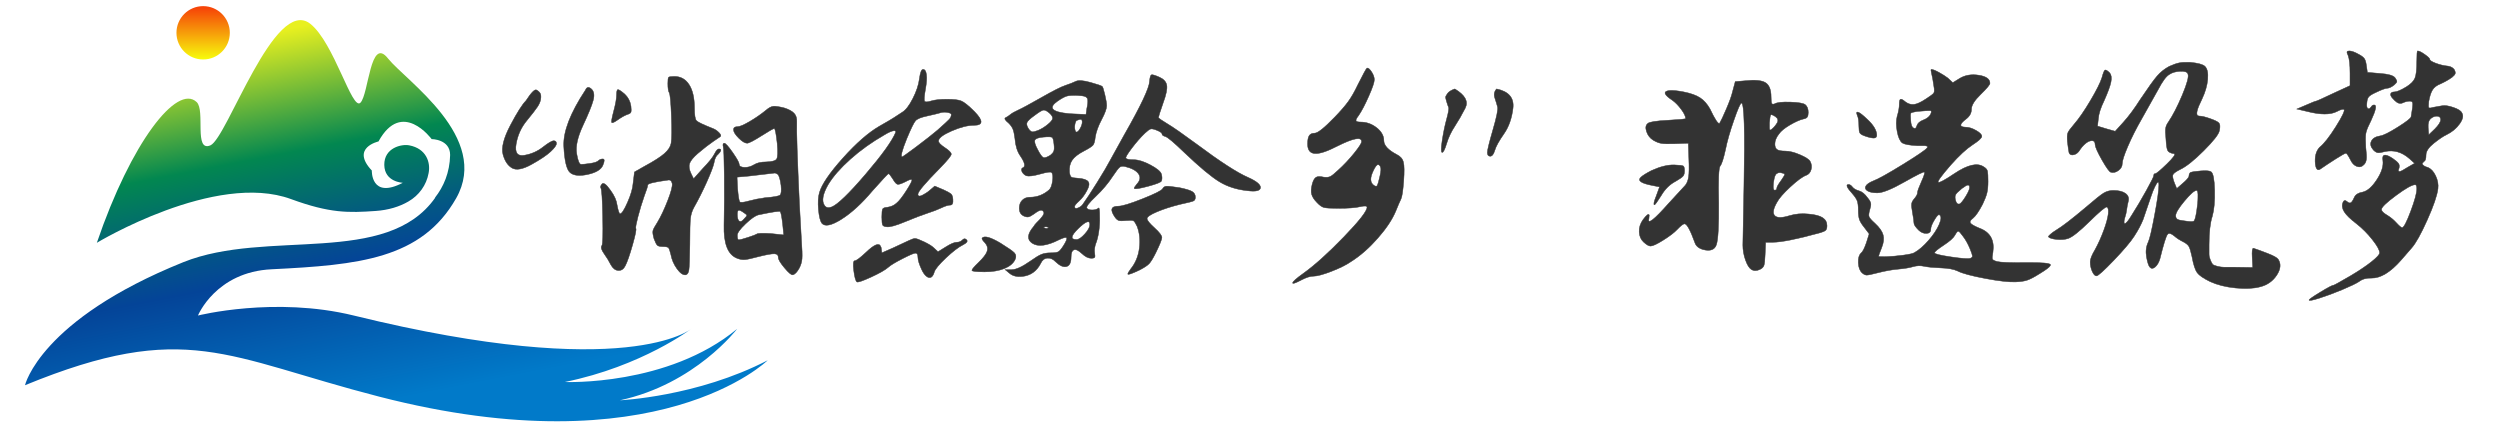 <?xml version="1.0" encoding="UTF-8"?><svg class="svg-canvas" viewBox="0 0 1029 174" width="1029" height="174" preserveAspectRatio="none" version="1.1" xmlns="http://www.w3.org/2000/svg" xmlns:xlink="http://www.w3.org/1999/xlink">
        <!--滤镜-->
        <defs></defs>

        <!-- 背景 -->
        <g id="background">
            
            
          </g>

        <!--元素-->
        
                <g id="shape_NciKXVf9ff" ref="shape_NciKXVf9ff" key="shape_NciKXVf9ff" mask="">
                  <g transform="translate(10.285,2.523) rotate(0,152.85,85.458) scale(1,1)" style="opacity: 1;mix-blend-mode: undefined;" filter="">
                    <!--普通元素-->
                    <rect fill="rgba(0,0,0,0)" width="325.701" height="190.916" x="-10" y="-10"></rect><svg version="1.1" id="QxlASasIll" xmlns="http://www.w3.org/2000/svg" xmlns:xlink="http://www.w3.org/1999/xlink" x="0px" y="0px" width="305.701" height="170.916" viewBox="0 0 345.2 193" enable-background="new 0 0 345.2 193" xml:space="preserve" class="style-removed" preserveAspectRatio="none" data-parent="shape_NciKXVf9ff">
<g>
	<linearGradient id="SVGID_1__zyLyYFGnAHwL" gradientUnits="userSpaceOnUse" x1="174.878" y1="182.183" x2="140.551" y2="5.87">
		<stop offset="0" stop-color="#017AC9"></stop>
		<stop offset="0.371" stop-color="#044498"></stop>
		<stop offset="0.474" stop-color="#035784"></stop>
		<stop offset="0.679" stop-color="#028750"></stop>
		<stop offset="0.994" stop-color="#E8F01F"></stop>
	</linearGradient>
	<path fill="url(#SVGID_1__zyLyYFGnAHwL)" d="M276.5,183.2c35-7.5,54.5-33.2,54.5-33.2c-32.2,26.7-80.1,24.7-80.1,24.7
		c35.9-7.3,58.9-24.8,58.9-24.8s-29.5,25.2-157-6.1c-36.7-9-72.4,0-72.4,0s8.3-20.3,34.3-21.5c40.3-2,69.6-4.7,85.7-33
		s-23.3-54.5-31.7-65c-8.3-10.6-8.9,16.7-12.8,20.6c-3.9,3.9-12.2-27.9-23.3-36.7c-16.6-13-38.6,53.1-46.4,56.5
		c-7.8,3.3-2.3-16.2-6.4-20.1c-9.1-8.7-30.5,18.7-46.4,65.4c0,0,55.1-33.3,90.3-20.3c18,6.6,26.7,6.4,39.3,5.5
		c5.9-0.4,11.1-2,15.2-4.4c4.9-2.8,8.4-7.6,9.4-13.2c1-5-1.1-11.4-9-12.9c-3.5-0.7-11.7,1.1-11.6,9.1c0.1,8,8.6,8.3,8.6,8.3
		c-14.9,7.8-14.4-5.7-14.4-5.7c-10-10.6,3.1-13.5,3.1-13.5C175.2,43,189,61.8,189,61.8s8.6,0,8.6,7.4c-0.2,8.2-3,14.7-7.1,19.9
		c0.1,0,0.2-0.1,0.2-0.1c-22.6,32.2-78.2,14.4-117.1,30C7,145.8,0,176.2,0,176.2c74.8-30.7,93.5-13,164.6,5.3
		c129.5,33.4,180.6-16.9,180.6-16.9C312.4,181.6,276.5,183.2,276.5,183.2z" stroke-width="0"></path>
	<linearGradient id="SVGID_2__JHmbtCj5vHaP" gradientUnits="userSpaceOnUse" x1="82.759" y1="24.795" x2="82.759" y2="0.69">
		<stop offset="0" stop-color="#F7FC0C"></stop>
		<stop offset="0.956" stop-color="#F64B08"></stop>
		<stop offset="0.994" stop-color="#F64408"></stop>
	</linearGradient>
	<circle fill="url(#SVGID_2__JHmbtCj5vHaP)" cx="82.8" cy="12.4" r="12.4" stroke-width="0"></circle>
</g>
</svg>
                  </g>
                </g>
                <g id="shape_AxbRygLsI6" ref="shape_AxbRygLsI6" key="shape_AxbRygLsI6" mask="">
                  <g transform="translate(-171.957,-332.569) rotate(0,772.592,402.092) scale(1,1)" style="opacity: 1;mix-blend-mode: undefined;" filter="">
                    <!--普通元素-->
                    <svg xmlns="http://www.w3.org/2000/svg" version="1.1" xmlns:xlink="http://www.w3.org/1999/xlink" width="1545.184" height="804.184" viewBox="0 0 1545.184 804.184" data-ligature="true" data-parent="shape_AxbRygLsI6"><g data-role="text" data-width="872.2758376144782" data-height="134" transform="translate(335.092, 335.092)"><path d="M53.39-64.12L53.39-64.12Q56.63-69.14 57.75-68.47Q58.87-67.80 59.26-67.02Q59.65-66.24 59.42-64.73Q59.20-63.22 58.08-61.55Q56.97-59.87 53.62-55.79Q50.27-51.72 49.32-46.30Q48.37-40.88 52.67-41.61Q56.97-42.33 60.32-44.96Q63.67-47.58 64.79-47.58Q65.90-47.58 65.90-46.47Q65.90-45.35 63.50-43.12Q61.10-40.88 55.68-37.87Q50.27-34.85 47.64-36.36Q45.02-37.87 43.90-41.94Q42.78-46.02 46.91-53.90Q51.05-61.77 53.39-64.12ZM77.85-68.47L77.85-68.47Q78.64-70.37 80.26-68.92Q81.88-67.47 81.04-64.28Q80.20-61.10 76.85-53.95Q73.50-46.80 74.22-42.33Q74.95-37.87 76.07-37.87Q77.18-37.87 79.81-38.26Q82.43-38.65 83.16-39.37Q83.89-40.10 85.00-40.10Q86.12-40.10 85.00-37.48Q83.89-34.85 78.80-33.73Q73.72-32.62 71.54-34.46Q69.37-36.30 68.92-45.29Q68.47-54.29 77.85-68.47Z" transform="translate(0 103) " fill="rgb(51, 51, 51)" stroke="rgb(51, 51, 51)" stroke-width="0.186" data-glyph-w="69.75167682539484" data-glyph-h="122.42320000000001" data-glyph-ascender="97.4024" data-glyph-descender="-25.0208" data-kerning="0"></path><path d="M82.32-60.09L82.32-60.09Q84.11-61.66 85.45-61.77Q86.79-61.88 89.92-61.10L89.92-61.10Q92.71-60.21 93.94-58.92Q95.17-57.64 95.06-55.40L95.06-55.40Q94.83-50.27 96.17-21.33L96.17-21.33Q96.40-16.42 96.96-7.15L96.96-7.15Q97.40-1.01 97.23 0.95Q97.07 2.90 96.17 4.69L96.17 4.69Q94.72 7.37 93.38 7.60L93.38 7.60Q92.49 7.71 89.97 4.69Q87.46 1.68 87.46 0.45L87.46 0.45Q87.46-1.01 85.84-1.06Q84.22-1.12 79.31 0.11L79.31 0.11Q75.17 1.23 73.67 1.34Q72.16 1.45 70.48 0.78L70.48 0.78Q64.79-1.45 65.12-12.96L65.12-12.96Q65.34-22.79 65.23-33.45Q65.12-44.12 64.79-45.13L64.79-45.13Q64.45-46.58 65.23-46.58Q66.01-46.58 68.70-42.73Q71.38-38.87 71.38-37.87L71.38-37.87Q71.38-36.75 73.44-36.64Q75.51-36.53 77.52-37.75L77.52-37.75Q79.31-38.87 82.43-38.87L82.43-38.87Q86.12-38.98 86.79-40.10Q87.46-41.22 87.01-46.47L87.01-46.47Q86.34-52.61 85.79-52.61Q85.23-52.61 80.48-49.59Q75.73-46.58 74.62-46.58L74.62-46.58Q73.28-46.58 71.15-48.70Q69.03-50.82 69.03-52.16L69.03-52.16Q69.03-53.39 70.71-53.39L70.71-53.39Q72.05-53.39 75.68-55.51Q79.31-57.64 82.32-60.09ZM85.90-34.29L85.90-34.29Q85.34-34.18 75.40-33.06L75.40-33.06L70.48-32.62L70.71-27.81Q71.15-23.01 71.60-22.45Q72.05-21.89 75.29-22.79Q78.53-23.68 81.99-24.13L81.99-24.13Q87.46-24.57 88.19-25.24Q88.91-25.91 88.58-29.27L88.58-29.27Q88.02-33.29 87.13-33.85Q86.23-34.40 85.90-34.29ZM73.28-17.98L73.28-17.98Q71.71-19.10 71.15-18.99Q70.59-18.88 70.59-17.31L70.59-17.31Q70.59-15.08 71.38-14.52Q72.16-13.96 73.28-15.30L73.28-15.30Q74.50-16.53 74.50-16.87Q74.50-17.20 73.28-17.98ZM89.70-8.82L89.25-13.29Q88.69-17.98 88.24-18.43Q87.80-18.88 79.31-17.09L79.31-17.09Q77.41-16.64 74.00-13.40Q70.59-10.16 70.59-8.71L70.59-8.71Q70.59-6.81 71.15-6.81L71.15-6.81Q71.93-6.81 75.01-7.82Q78.08-8.82 78.53-9.16L78.53-9.16Q79.20-9.72 84.45-9.38L84.45-9.38L89.70-8.82ZM20.89-66.46L20.89-66.46Q20.89-68.58 21.45-68.64Q22.00-68.70 24.24-66.80L24.24-66.80Q26.36-64.79 26.81-61.88L26.81-61.88Q27.03-59.98 26.81-59.37Q26.58-58.75 25.36-58.42L25.36-58.42Q23.57-57.75 21.45-56.24Q19.32-54.73 18.93-55.07Q18.54-55.40 19.72-59.82Q20.89-64.23 20.89-66.46ZM42.00-71.15L42.00-71.15Q42.00-73.28 42.28-73.67Q42.56-74.06 44.68-74.06L44.68-74.06Q48.59-74.06 50.77-70.65Q52.95-67.24 52.95-61.10L52.95-61.10Q52.95-56.74 53.78-55.85Q54.62-54.96 60.32-52.72L60.32-52.72Q61.88-52.16 63.05-50.94Q64.23-49.71 63.56-49.26L63.56-49.26Q63.22-49.04 60.60-47.25Q57.97-45.46 54.29-42.33L54.29-42.33Q51.49-39.88 50.94-38.20Q50.38-36.53 51.61-33.96L51.61-33.96L52.61-31.95L56.30-36.08Q60.09-39.99 61.16-42.11Q62.22-44.23 63.00-44.23L63.00-44.23Q64.34-44.23 63.45-42.89L63.45-42.89Q63.11-42.45 62.66-42.00L62.66-42.00Q61.44-41.11 60.99-38.42L60.99-38.42Q60.54-36.30 58.03-30.66Q55.51-25.02 52.72-20.11L52.72-20.11Q51.61-18.10 51.33-15.69Q51.05-13.29 51.05-4.80L51.05-4.80Q50.94 3.91 50.66 5.64Q50.38 7.37 49.37 7.60L49.37 7.60Q47.70 7.82 45.74 5.08Q43.79 2.35 43.23-0.78L43.23-0.78Q42.67-3.13 42.22-3.57Q41.78-4.02 39.99-4.02L39.99-4.02Q38.20-4.02 37.64-4.58Q37.08-5.14 36.30-7.26L36.30-7.26Q35.63-9.61 35.86-10.56Q36.08-11.51 37.75-14.07L37.75-14.07Q39.88-17.65 41.94-22.95Q44.01-28.26 43.79-29.94L43.79-29.94Q43.45-31.72 42.00-31.39L42.00-31.39Q33.73-30.27 33.73-29.38L33.73-29.38Q33.73-28.60 32.28-24.80L32.28-24.80Q30.83-20.66 29.71-16.36Q28.60-12.06 28.82-11.51L28.82-11.51Q29.27-11.06 27.48-4.75Q25.69 1.56 24.46 3.91L24.46 3.91Q23.46 5.92 21.61 5.81Q19.77 5.70 18.54 3.46L18.54 3.46Q17.43 1.23 15.75-1.12Q14.07-3.46 14.86-4.47L14.86-4.47Q15.41-5.36 15.19-16.36Q14.97-27.37 14.41-28.15L14.41-28.15Q14.07-28.71 14.74-29.60L14.74-29.60Q15.64-31.16 18.43-27.14L18.43-27.14Q20.78-23.90 21.11-21.11L21.11-21.11Q21.78-17.54 22.34-17.54L22.34-17.54Q23.35-17.54 25.41-22.23Q27.48-26.92 27.70-30.16L27.70-30.16L28.26-34.74L32.39-37.08Q38.20-40.21 40.60-42.33Q43.00-44.46 43.34-46.58L43.34-46.58Q43.79-49.37 43.45-57.92Q43.12-66.46 42.56-67.36L42.56-67.36Q42.00-68.25 42.00-71.15Z" transform="translate(69.752 103) " fill="rgb(51, 51, 51)" stroke="rgb(51, 51, 51)" stroke-width="0.186" data-glyph-w="88.74067682539483" data-glyph-h="122.42320000000001" data-glyph-ascender="97.4024" data-glyph-descender="-25.0208" data-kerning="0"></path><path d="M45.91-3.46L52.39-6.48Q54.29-7.37 54.96-7.37L54.96-7.37Q55.85-7.37 58.75-5.98Q61.66-4.58 62.78-3.46L62.78-3.46L64.45-1.90L67.69-3.91Q70.71-5.81 72.16-5.81Q73.61-5.81 74.50-6.76Q75.40-7.71 76.24-6.81Q77.07-5.92 74.84-4.80L74.84-4.80Q71.93-3.35 67.69 0.67Q63.45 4.69 62.94 6.42Q62.44 8.15 61.60 8.60Q60.76 9.05 59.70 8.21Q58.64 7.37 57.75 5.47L57.75 5.47Q56.19 2.12 56.19 0.39Q56.19-1.34 55.18-1.34L55.18-1.34Q54.29-1.34 49.82 0.95Q45.35 3.24 44.01 4.47L44.01 4.47Q42.11 6.14 36.86 8.55Q31.61 10.95 31.05 10.50L31.05 10.50Q30.27 9.83 29.77 5.81Q29.27 1.79 30.21 1.79Q31.16 1.79 34.85-1.68L34.85-1.68Q39.99-6.59 40.88-4.02L40.88-4.02Q41.11-3.69 41.11-3.24L41.11-3.24L41.33-1.45L45.91-3.46ZM82.66-7.60L82.66-7.60Q84.11-9.05 90.14-5.47L90.14-5.47Q94.83-2.57 95.89-1.45Q96.96-0.34 96.17 1.34L96.17 1.34Q95.06 3.69 91.71 5.03Q88.35 6.37 83.66 6.37L83.66 6.37Q78.41 6.37 78.41 5.75Q78.41 5.14 81.09 2.57L81.09 2.57Q84.11-0.34 84.67-2.12Q85.23-3.91 83.89-5.47L83.89-5.47Q82.21-7.15 82.66-7.60ZM58.31-76.96L58.31-76.96Q59.42-76.96 59.70-74.78Q59.98-72.61 59.31-68.92L59.31-68.92Q58.53-64.56 58.92-63.89Q59.31-63.22 61.77-64.00L61.77-64.00Q64.00-64.67 68.14-64.67Q72.27-64.67 73.95-64.00L73.95-64.00Q75.73-63.33 79.42-59.65L79.42-59.65Q85.00-53.95 79.31-53.95L79.31-53.95Q75.40-53.95 70.04-51.61Q64.67-49.26 64.67-47.47L64.67-47.47Q64.67-46.47 67.30-44.74Q69.92-43.00 69.92-42.06Q69.92-41.11 65.23-36.30L65.23-36.30Q56.19-27.14 56.19-25.58L56.19-25.58Q56.19-23.90 59.31-25.91L59.31-25.91Q60.09-26.36 60.88-27.03L60.88-27.03L63.11-28.93L66.80-27.37Q69.03-26.36 69.76-25.75Q70.48-25.13 70.59-23.57L70.59-23.57Q70.82-21.11 69.53-21.11Q68.25-21.11 65.90-19.99Q63.56-18.88 60.09-17.76Q56.63-16.64 50.88-14.24Q45.13-11.84 43.23-12.18L43.23-12.18Q42.00-12.29 41.66-12.90Q41.33-13.52 41.33-16.20L41.33-16.20Q41.33-18.88 41.66-19.49Q42.00-20.11 43.67-20.22L43.67-20.22Q45.91-20.55 47.36-21.89L47.36-21.89Q48.92-23.12 51.49-27.14Q54.06-31.16 53.67-31.56Q53.28-31.95 51.05-30.72L51.05-30.72Q48.59-29.49 47.81-29.66Q47.03-29.82 45.80-31.95L45.80-31.95Q44.46-34.07 44.07-34.01Q43.67-33.96 37.42-26.92L37.42-26.92Q30.94-19.21 24.74-15.30Q18.54-11.39 16.64-13.63L16.64-13.63Q15.64-14.97 15.25-19.27Q14.86-23.57 15.64-26.25L15.64-26.25Q17.09-31.28 25.30-40.44Q33.51-49.59 40.21-53.50L40.21-53.50Q45.13-56.30 46.30-57.08Q47.47-57.86 49.71-59.31L49.71-59.31Q51.83-60.54 54.06-64.90Q56.30-69.25 56.80-73.11Q57.30-76.96 58.31-76.96ZM69.92-58.42L69.92-58.42Q69.92-58.98 68.25-59.26Q66.57-59.54 65.01-58.98L65.01-58.98Q64.34-58.75 59.87-57.75L59.87-57.75Q56.19-56.97 55.18-55.79Q54.17-54.62 51.61-48.48L51.61-48.48Q48.59-40.99 49.71-40.99L49.71-40.99Q50.04-40.99 55.63-45.18Q61.21-49.37 64.23-51.94L64.23-51.94Q68.25-55.51 69.09-56.41Q69.92-57.30 69.92-58.42ZM47.03-51.05L47.03-51.05Q47.25-51.72 46.36-51.72L46.36-51.72Q45.02-51.61 42.45-50.04L42.45-50.04Q34.63-45.57 28.43-40.04Q22.23-34.52 19.21-29.49L19.21-29.49Q15.97-23.79 17.65-21.11L17.65-21.11Q18.54-19.55 20.66-20.33L20.66-20.33Q24.35-21.78 34.63-33.79Q44.90-45.80 47.03-51.05Z" transform="translate(158.492 103) " fill="rgb(51, 51, 51)" stroke="rgb(51, 51, 51)" stroke-width="0.186" data-glyph-w="88.74067682539483" data-glyph-h="122.42320000000001" data-glyph-ascender="97.4024" data-glyph-descender="-25.0208" data-kerning="0"></path><path d="M68.14-27.81L68.14-27.81Q68.70-28.82 69.76-28.87Q70.82-28.93 75.17-28.26L75.17-28.26Q78.97-27.48 80.31-26.70Q81.65-25.91 81.65-24.35L81.65-24.35Q81.65-23.23 80.93-22.84Q80.20-22.45 75.51-21.45L75.51-21.45Q70.04-20.11 65.90-18.37Q61.77-16.64 61.77-15.53L61.77-15.53Q61.77-14.52 64.84-11.73Q67.91-8.94 67.86-7.71Q67.80-6.48 65.34-1.45L65.34-1.45Q63.67 1.90 62.61 3.02Q61.55 4.13 58.75 5.58L58.75 5.58Q53.84 7.93 53.84 7.26L53.84 7.26Q53.84 6.81 55.07 5.14L55.07 5.14Q57.97 1.56 58.59-3.41Q59.20-8.38 57.64-12.40L57.64-12.40Q56.74-14.30 56.19-14.63Q55.63-14.97 53.17-14.74L53.17-14.74Q51.05-14.52 50.21-14.74Q49.37-14.97 48.59-16.08L48.59-16.08Q45.35-20.66 49.93-20.66L49.93-20.66Q52.28-20.66 59.87-23.68Q67.47-26.70 68.14-27.81ZM62.78-72.05L62.78-72.05Q63.00-74.50 63.56-74.73Q64.12-74.95 66.80-73.78Q69.48-72.61 69.87-70.43Q70.26-68.25 68.36-63.11L68.36-63.11Q66.46-57.64 66.46-57.19Q66.46-56.74 70.04-54.62Q73.61-52.50 82.10-46.24L82.10-46.24Q96.62-35.41 103.32-32.50L103.32-32.50Q108.57-30.16 108.46-28.26L108.46-28.26Q108.24-26.36 103.10-27.03L103.10-27.03Q96.51-27.70 91.54-30.72Q86.57-33.73 77.07-42.78L77.07-42.78Q70.71-48.92 69.31-49.32Q67.91-49.71 67.91-50.38Q67.91-51.05 65.68-51.94L65.68-51.94Q64.00-52.61 63.28-52.44Q62.55-52.28 60.88-50.71L60.88-50.71Q58.20-48.14 55.46-44.51Q52.72-40.88 53.06-40.44L53.06-40.44Q53.39-39.77 56.30-39.77L56.30-39.77Q59.09-39.77 63.11-37.64Q67.13-35.52 67.69-33.85L67.69-33.85Q68.14-32.06 67.69-31.05L67.69-31.05Q67.47-30.27 62.27-28.87Q57.08-27.48 56.52-27.93L56.52-27.93Q56.30-28.26 57.53-29.71L57.53-29.71Q59.65-31.95 58.25-33.96Q56.86-35.97 52.72-36.97L52.72-36.97Q51.27-37.31 50.49-36.69Q49.71-36.08 47.70-33.06L47.70-33.06Q44.79-28.60 40.66-24.69Q36.53-20.78 36.97-19.88L36.97-19.88Q37.42-19.10 39.15-19.10Q40.88-19.10 41.78-19.88L41.78-19.88Q42.11-20.33 42.22-18.10L42.22-18.10Q42.56-11.17 40.99-6.14L40.99-6.14Q40.88-5.81 40.77-5.58L40.77-5.58Q39.88-3.24 40.21-1.23L40.21-1.23Q40.44 0 40.21 0.39Q39.99 0.78 38.76 0.78L38.76 0.78Q36.97 0.78 34.91-1.17Q32.84-3.13 31.67-2.68Q30.49-2.23 30.49 0.34L30.49 0.34Q30.49 3.69 28.60 4.19Q26.70 4.69 24.13 2.23L24.13 2.23Q22.56 0.56 20.72 0.73Q18.88 0.89 17.98 2.90L17.98 2.90Q15.53 7.71 10.39 8.27L10.39 8.27Q7.15 8.60 5.25 7.04L5.25 7.04L3.35 5.47L6.03 5.47Q8.71 5.47 13.63 2.01L13.63 2.01Q16.76-0.22 18.32-0.84Q19.88-1.45 22.00-1.45L22.00-1.45Q24.46-1.45 25.24-1.90Q26.03-2.35 27.25-4.24L27.25-4.24Q29.04-7.04 28.65-7.60Q28.26-8.15 25.47-6.81L25.47-6.81Q17.98-3.02 14.41-5.47L14.41-5.47Q11.17-7.71 15.08-12.29L15.08-12.29Q15.53-13.07 16.20-13.74L16.20-13.74Q19.66-17.09 19.27-18.10Q18.88-19.10 17.98-18.99Q17.09-18.88 15.19-17.43L15.19-17.43Q13.74-16.42 12.96-16.25Q12.18-16.08 10.95-16.64L10.95-16.64Q9.16-17.54 9.16-19.77L9.16-19.77Q9.16-21.89 10.39-23.12Q11.62-24.35 13.63-24.35L13.63-24.35Q17.98-24.35 21.45-27.37L21.45-27.37Q22.45-28.26 22.84-31.00Q23.23-33.73 22.45-34.52L22.45-34.52Q22.00-35.07 17.82-33.90Q13.63-32.73 12.06-33.17L12.06-33.17Q11.28-33.51 10.72-34.18Q10.16-34.85 10.11-35.52Q10.05-36.19 10.50-36.41L10.50-36.41Q12.51-37.08 9.61-41.33L9.61-41.33Q7.71-44.01 7.37-48.48L7.37-48.48Q7.04-51.16 6.53-52.39Q6.03-53.62 4.80-54.84L4.80-54.84Q2.57-56.63 3.52-57.08Q4.47-57.53 5.47-58.36Q6.48-59.20 8.71-60.21Q10.95-61.21 18.21-65.34Q25.47-69.48 28.15-70.37Q30.83-71.26 32.45-72.05Q34.07-72.83 38.48-71.60Q42.89-70.37 43.34-69.92L43.34-69.92Q43.67-69.59 44.40-66.52Q45.13-63.45 45.13-61.99L45.13-61.99Q45.13-60.21 43.06-56.30Q40.99-52.39 40.44-49.04L40.44-49.04Q40.21-46.58 39.49-45.74Q38.76-44.90 35.74-43.34L35.74-43.34Q32.28-41.55 30.94-39.60Q29.60-37.64 29.82-34.63L29.82-34.63Q30.05-33.06 30.55-32.67Q31.05-32.28 33.29-32.17L33.29-32.17Q36.64-31.95 37.53-30.77Q38.42-29.60 36.97-27.03L36.97-27.03Q35.63-24.46 33.79-22.79Q31.95-21.11 31.95-20.55L31.95-20.55Q31.95-19.21 33.73-20.11L33.73-20.11Q34.85-20.66 35.41-21.56L35.41-21.56Q37.42-24.35 41.22-30.44Q45.02-36.53 46.58-39.54L46.58-39.54L52.39-50.04Q62.66-68.03 62.78-72.05ZM37.31-64.67L37.31-64.67Q37.08-65.46 36.25-65.79Q35.41-66.13 33.17-66.24L33.17-66.24Q30.05-66.35 28.71-65.96Q27.37-65.57 24.91-63.89L24.91-63.89Q18.99-59.76 29.60-58.75L29.60-58.75Q30.49-58.75 31.50-58.64L31.50-58.64L36.64-58.42L36.97-60.88Q37.53-63.33 37.31-64.67ZM21.45-59.09L21.45-59.09Q19.99-60.32 19.10-60.21Q18.21-60.09 15.41-57.97L15.41-57.97Q12.73-56.07 12.34-55.07Q11.95-54.06 13.07-52.39L13.07-52.39Q13.85-51.38 14.47-51.27Q15.08-51.16 16.87-51.83L16.87-51.83Q18.99-52.72 20.94-54.34Q22.90-55.96 22.90-56.86L22.90-56.86Q22.90-57.86 21.45-59.09ZM35.07-55.29L35.07-55.29Q35.07-56.19 34.63-56.35Q34.18-56.52 32.84-55.96L32.84-55.96Q32.39-55.74 32.11-54.57Q31.83-53.39 32.06-52.28Q32.28-51.16 32.73-51.16L32.73-51.16Q33.40-51.16 34.24-52.67Q35.07-54.17 35.07-55.29ZM23.46-46.02L23.46-46.02Q23.23-48.59 22.68-48.98Q22.12-49.37 19.04-49.09Q15.97-48.81 15.58-47.81Q15.19-46.80 16.76-43.90L16.76-43.90Q18.21-41.11 19.04-40.71Q19.88-40.32 22.00-41.66L22.00-41.66Q23.01-42.45 23.35-43.28Q23.68-44.12 23.46-46.02ZM38.20-13.07L38.20-13.07Q38.20-16.08 33.40-11.39L33.40-11.39Q28.82-6.93 32.73-6.93L32.73-6.93Q34.07-6.93 36.13-9.22Q38.20-11.51 38.20-13.07ZM21.11-11.73L21.11-11.73Q21.33-11.95 20.78-12.06L20.78-12.06Q20.55-12.18 19.99-12.18L19.99-12.18Q18.65-12.06 19.60-11.67Q20.55-11.28 21.11-11.73Z" transform="translate(247.233 103) " fill="rgb(51, 51, 51)" stroke="rgb(51, 51, 51)" stroke-width="0.186" data-glyph-w="88.74067682539483" data-glyph-h="122.42320000000001" data-glyph-ascender="97.4024" data-glyph-descender="-25.0208" data-kerning="0"></path><path d="M59.76-70.59L59.76-70.59Q63.11-77.30 63.56-77.52L63.56-77.52Q64.34-77.63 65.46-75.90Q66.57-74.17 66.57-72.72L66.57-72.72Q66.57-71.15 64.28-65.96Q61.99-60.76 60.09-57.97L60.09-57.97Q58.87-56.41 59.03-55.85Q59.20-55.29 60.88-55.29L60.88-55.29Q64.56-55.29 67.52-52.95Q70.48-50.60 70.48-47.70L70.48-47.70Q70.48-44.68 75.84-41.89L75.84-41.89Q78.08-40.77 78.53-38.76L78.53-38.76Q79.08-36.86 78.64-30.89Q78.19-24.91 77.52-23.57L77.52-23.57Q76.74-22.00 75.40-18.65L75.40-18.65Q73.28-13.52 68.03-7.54Q62.78-1.56 57.19 2.01L57.19 2.01Q54.17 4.13 48.98 6.14Q43.79 8.15 41.55 8.15L41.55 8.15Q39.54 8.15 36.53 9.72L36.53 9.72Q32.95 11.62 32.95 10.95L32.95 10.95Q32.95 10.16 37.31 7.04L37.31 7.04Q44.34 2.01 53.95-7.93Q63.56-17.87 63.56-20.22L63.56-20.22Q63.56-21.11 60.71-20.44Q57.86-19.77 51.61-19.77L51.61-19.77Q47.14-19.77 45.85-20.11Q44.57-20.44 43.00-22.12L43.00-22.12Q41.22-23.90 40.77-25.52Q40.32-27.14 40.99-29.71L40.99-29.71Q41.55-31.83 42.50-32.50Q43.45-33.17 45.69-32.62L45.69-32.62Q47.36-32.39 48.37-32.84Q49.37-33.29 51.72-35.52L51.72-35.52Q55.07-38.54 58.20-42.39Q61.32-46.24 61.32-47.25L61.32-47.25Q61.32-50.38 51.27-45.35L51.27-45.35Q45.02-42.11 42.06-42.33Q39.10-42.56 39.10-46.24L39.10-46.24Q39.10-48.70 39.77-49.71Q40.44-50.71 42.00-50.71L42.00-50.71Q43.90-50.71 50.15-57.19L50.15-57.19Q53.84-60.99 55.79-63.67Q57.75-66.35 59.76-70.59ZM69.14-36.64L69.14-36.64Q68.81-37.75 68.08-37.75Q67.36-37.75 66.24-35.46Q65.12-33.17 65.12-31.72L65.12-31.72Q65.12-29.94 66.68-29.04L66.68-29.04Q67.36-28.71 67.69-29.04L67.69-29.04Q68.25-30.16 68.86-33.01Q69.48-35.86 69.14-36.64Z" transform="translate(335.974 103) " fill="rgb(51, 51, 51)" stroke="rgb(51, 51, 51)" stroke-width="0.186" data-glyph-w="88.74067682539483" data-glyph-h="122.42320000000001" data-glyph-ascender="97.4024" data-glyph-descender="-25.0208" data-kerning="0"></path><path d="M10.95-68.92L10.95-68.92Q17.31-65.12 15.25-61.04Q13.18-56.97 10.95-53.56Q8.71-50.15 7.60-46.47Q6.48-42.78 5.75-42.78Q5.03-42.78 5.75-47.64Q6.48-52.50 7.60-56.58Q8.71-60.65 8.38-61.38Q8.04-62.11 7.60-63.61Q7.15-65.12 7.15-65.51Q7.15-65.90 7.93-67.02Q8.71-68.14 10.95-68.92ZM28.15-68.92L28.15-68.92Q35.63-67.36 34.91-61.04Q34.18-54.73 31.16-50.43Q28.15-46.13 27.42-43.67Q26.70-41.22 25.52-41.22Q24.35-41.22 24.35-42.73Q24.35-44.23 26.64-52.11Q28.93-59.98 28.54-61.49Q28.15-63.00 27.42-65.18Q26.70-67.36 28.15-68.92Z" transform="translate(424.714 103) " fill="rgb(51, 51, 51)" stroke="rgb(51, 51, 51)" stroke-width="0.186" data-glyph-w="69.63997682539483" data-glyph-h="122.42320000000001" data-glyph-ascender="97.4024" data-glyph-descender="-25.0208" data-kerning="0"></path><path d="M22.23-35.30L22.23-35.30Q27.59-37.75 31.61-37.64L31.61-37.64Q34.85-37.53 35.35-37.20Q35.86-36.86 35.86-35.19L35.86-35.19Q35.86-33.73 35.24-33.01Q34.63-32.28 32.28-30.94L32.28-30.94Q28.60-29.04 26.25-25.02L26.25-25.02Q23.90-21.22 23.46-21.22L23.46-21.22Q22.79-21.33 24.24-24.91L24.24-24.91L25.58-28.60L22.79-29.15Q19.21-29.82 17.98-30.66Q16.76-31.50 17.87-32.56Q18.99-33.62 22.23-35.30ZM56.74-71.93L60.76-72.27Q66.91-72.94 69.20-71.49Q71.49-70.04 71.49-65.68L71.49-65.68Q71.49-63.45 71.77-62.94Q72.05-62.44 72.94-62.78L72.94-62.78Q74.39-63.67 79.42-63.50Q84.45-63.33 85.56-62.44L85.56-62.44Q86.79-61.44 86.79-59.20L86.79-59.20Q86.79-57.97 86.40-57.36Q86.01-56.74 84.67-56.52L84.67-56.52Q82.43-55.96 79.20-54.06Q75.96-52.16 74.73-50.38L74.73-50.38Q73.05-48.25 73.05-46.24L73.05-46.24Q73.05-44.57 74.00-43.95Q74.95-43.34 77.30-43.34L77.30-43.34Q79.87-43.34 83.38-41.83Q86.90-40.32 87.57-39.10L87.57-39.10Q88.47-37.42 87.96-35.69Q87.46-33.96 86.01-33.40L86.01-33.40Q83.78-32.62 79.42-28.60Q75.06-24.57 73.83-22.12L73.83-22.12Q71.60-18.21 73.00-16.76Q74.39-15.30 79.08-16.76L79.08-16.76Q82.77-17.87 86.90-17.43L86.90-17.43Q90.92-17.09 92.71-15.92Q94.50-14.74 94.50-12.62L94.50-12.62Q94.50-11.17 93.88-10.67Q93.27-10.16 91.26-9.61L91.26-9.61Q77.41-5.81 72.16-5.81L72.16-5.81L69.25-5.81L69.03-0.67Q68.92 2.79 68.53 3.80Q68.14 4.80 66.91 5.36L66.91 5.36Q64.90 6.37 63.33 5.36L63.33 5.36Q61.99 4.47 60.93 1.45Q59.87-1.56 59.87-4.64Q59.87-7.71 60.32-29.04L60.32-29.04Q60.99-63.11 59.31-63.11L59.31-63.11Q58.64-63.11 56.19-56.07Q53.73-49.04 52.72-43.90L52.72-43.90Q51.49-38.31 50.54-37.20Q49.59-36.08 49.93-21.89L49.93-21.89Q50.04-7.93 48.98-4.80Q47.92-1.68 43.56-2.79L43.56-2.79Q40.77-3.57 40.10-5.70L40.10-5.70Q37.31-13.40 35.86-13.40L35.86-13.40Q35.07-13.40 32.84-11.06L32.84-11.06Q31.05-9.16 27.14-6.70Q23.23-4.24 21.89-4.24L21.89-4.24Q20.78-4.24 18.99-5.92L18.99-5.92Q17.31-7.48 17.20-10.11Q17.09-12.73 18.77-15.08L18.77-15.08Q21.00-18.10 21.33-16.98L21.33-16.98Q21.33-16.53 21.22-15.64L21.22-15.64Q20.11-11.39 29.49-22.00L29.49-22.00L36.19-29.27Q37.20-30.49 37.53-32.73Q37.87-34.96 37.64-40.21L37.64-40.21L37.42-46.58L31.50-46.36Q27.81-46.24 26.25-46.52Q24.69-46.80 23.01-47.81L23.01-47.81Q21.00-49.04 20.22-51.38Q19.44-53.73 20.78-54.73L20.78-54.73Q21.67-55.63 28.99-56.02Q36.30-56.41 36.30-56.74L36.30-56.74Q36.30-58.08 34.57-60.43Q32.84-62.78 31.05-64.12L31.05-64.12Q25.58-67.69 29.49-68.25L29.49-68.25Q31.50-68.47 35.52-67.69L35.52-67.69Q39.99-66.80 42.33-65.23Q44.68-63.67 46.36-60.65L46.36-60.65Q49.37-54.29 50.27-54.73L50.27-54.73Q51.16-56.19 53.11-60.76Q55.07-65.34 55.63-67.80L55.63-67.80L56.74-71.93ZM73.28-57.53L73.28-57.53Q71.71-58.53 71.38-58.25Q71.04-57.97 70.82-54.96L70.82-54.96Q70.71-52.05 71.04-52.05L71.04-52.05Q71.38-51.94 71.82-52.39L71.82-52.39Q73.05-53.39 73.95-54.90Q74.84-56.41 73.28-57.53ZM75.73-31.39L75.73-31.39Q76.96-33.17 77.07-33.62Q77.18-34.07 76.07-34.29L76.07-34.29Q74.73-34.74 73.83-34.07L73.83-34.07Q73.16-33.73 72.77-32.00Q72.38-30.27 72.38-28.76Q72.38-27.25 72.94-27.25L72.94-27.25Q73.83-27.25 73.83-28.04Q73.83-28.82 75.73-31.39Z" transform="translate(494.354 103) " fill="rgb(51, 51, 51)" stroke="rgb(51, 51, 51)" stroke-width="0.186" data-glyph-w="88.74067682539483" data-glyph-h="122.42320000000001" data-glyph-ascender="97.4024" data-glyph-descender="-25.0208" data-kerning="0"></path><path d="M18.21-58.08L18.21-58.08Q17.54-59.76 18.65-59.31L18.65-59.31Q19.66-58.98 22.23-56.52L22.23-56.52Q26.14-52.95 26.25-49.93L26.25-49.93Q26.25-48.70 25.02-48.70L25.02-48.70Q23.68-48.70 21.22-49.59L21.22-49.59Q19.66-50.15 19.27-50.82Q18.88-51.49 18.88-53.62L18.88-53.62Q18.88-56.74 18.21-58.08ZM48.70-76.96L48.70-76.96Q49.59-76.96 51.83-75.73Q54.06-74.50 55.51-73.39L55.51-73.39L57.53-71.49L60.43-73.28Q63.78-75.29 68.30-74.56Q72.83-73.83 72.83-71.26L72.83-71.26Q72.83-70.37 69.03-66.68Q65.23-63.00 65.23-60.60Q65.23-58.20 63.00-56.52L63.00-56.52Q58.75-53.28 62.89-53.17L62.89-53.17Q64.79-53.17 67.13-51.83Q69.48-50.49 69.48-49.43Q69.48-48.37 65.68-45.91Q61.88-43.45 56.63-37.53L56.63-37.53Q50.71-30.72 51.61-30.49L51.61-30.49Q52.39-30.16 58.20-34.07L58.20-34.07Q66.35-39.54 70.26-36.86L70.26-36.86Q71.60-36.08 71.82-35.07Q72.05-34.07 72.05-30.83L72.05-30.83Q72.05-27.93 71.60-26.08Q71.15-24.24 69.81-21.45L69.81-21.45Q67.47-16.98 65.79-15.64L65.79-15.64Q64.23-14.52 64.84-13.68Q65.46-12.85 68.47-11.62L68.47-11.62Q75.17-9.16 74.06-1.68L74.06-1.68Q73.61 0.67 73.89 1.17Q74.17 1.68 75.73 2.12L75.73 2.12Q77.85 2.68 88.02 2.57L88.02 2.57Q97.63 2.46 97.74 3.46L97.74 3.46Q97.85 4.13 95.17 5.92L95.17 5.92Q94.39 6.37 93.05 7.26L93.05 7.26Q90.03 9.16 88.24 9.77Q86.46 10.39 83.55 10.50L83.55 10.50Q79.53 10.72 70.93 9.10Q62.33 7.48 59.54 6.03L59.54 6.03Q57.19 4.91 52.61 4.75Q48.03 4.58 45.74 4.08Q43.45 3.57 41.22 4.24Q38.98 4.91 35.13 5.25Q31.28 5.58 26.47 6.81L26.47 6.81Q23.01 7.71 22.12 7.71Q21.22 7.71 20.22 6.81L20.22 6.81Q18.77 5.47 18.65 2.62Q18.54-0.22 19.77-1.34L19.77-1.34Q20.78-2.12 22.00-5.70L22.00-5.70L23.12-9.27L21.00-12.06Q19.55-13.85 19.10-15.19Q18.65-16.53 18.65-18.99L18.65-18.99Q18.65-21.56 18.21-22.79Q17.76-24.02 16.31-25.69L16.31-25.69Q12.73-29.60 14.63-29.60L14.63-29.60Q15.41-29.60 16.25-28.54Q17.09-27.48 18.93-26.98Q20.78-26.47 22.45-24.13L22.45-24.13Q23.68-22.68 23.79-21.73Q23.90-20.78 23.35-19.10L23.35-19.10Q22.79-17.20 23.07-16.36Q23.35-15.53 25.47-13.63L25.47-13.63Q28.26-11.06 28.87-8.82Q29.49-6.59 28.26-3.57L28.26-3.57Q27.03-0.56 27.03 0L27.03 0Q27.48 0.22 30.44 0.11Q33.40 0 37.20-0.50Q40.99-1.01 41.78-1.56L41.78-1.56Q44.57-3.13 47.58-6.59Q50.60-10.05 51.94-13.18Q53.28-16.31 52.05-17.09L52.05-17.09Q51.49-17.54 49.99-15.02Q48.48-12.51 48.48-11.17L48.48-11.17Q48.48-9.49 46.69-9.44Q44.90-9.38 43.45-10.83L43.45-10.83Q41.55-12.73 41.55-13.68Q41.55-14.63 40.88-18.43L40.88-18.43Q40.44-20.66 40.60-21.67Q40.77-22.68 41.66-23.68L41.66-23.68Q43.00-25.24 43.00-26.19Q43.00-27.14 44.62-30.72Q46.24-34.29 45.85-34.68Q45.46-35.07 37.59-30.61Q29.71-26.14 26.47-26.14L26.47-26.14Q23.68-26.14 22.40-26.98Q21.11-27.81 21.73-28.93Q22.34-30.05 24.80-31.05L24.80-31.05Q27.81-32.17 36.86-37.75Q45.91-43.34 46.91-44.57L46.91-44.57Q47.70-45.46 45.91-45.57L45.91-45.57Q45.13-45.57 42.89-45.57L42.89-45.57Q38.20-45.80 36.75-46.69L36.75-46.69Q35.30-47.81 34.63-51.44Q33.96-55.07 34.63-57.64L34.63-57.64Q35.52-60.54 35.52-62.66L35.52-62.66Q35.52-64.45 36.02-64.67Q36.53-64.90 38.09-63.56L38.09-63.56Q39.77-62.33 41.61-62.55Q43.45-62.78 46.47-64.79L46.47-64.79Q49.26-66.57 49.71-67.24Q50.15-67.91 49.71-70.26L49.71-70.26Q49.26-73.50 48.81-75.23Q48.37-76.96 48.70-76.96ZM48.37-58.42L48.37-58.42Q49.04-59.87 48.37-59.98L48.37-59.98Q47.70-60.09 42.78-59.65L42.78-59.65Q40.66-59.31 40.32-58.98Q39.99-58.64 40.21-56.19L40.21-56.19Q40.32-53.06 41.66-52.72L41.66-52.72Q42.33-52.39 42.67-53.62L42.67-53.62Q42.78-53.73 42.78-53.84L42.78-53.84Q43.23-55.29 45.41-56.13Q47.58-56.97 48.37-58.42ZM64.45-28.37L64.45-28.37Q64.45-30.38 61.77-28.26L61.77-28.26Q61.32-28.04 60.76-27.48L60.76-27.48Q59.09-26.14 58.70-25.36Q58.31-24.57 58.64-23.23L58.64-23.23Q58.87-22.23 59.26-21.84Q59.65-21.45 60.32-21.56L60.32-21.56Q61.21-22.00 62.83-24.63Q64.45-27.25 64.45-28.37ZM61.66-8.38L61.66-8.38Q60.32-10.28 59.82-10.33Q59.31-10.39 58.42-8.71L58.42-8.71Q57.53-7.04 53.78-4.58Q50.04-2.12 50.04-1.45L50.04-1.45Q50.04-0.78 56.80 0.22Q63.56 1.23 64.79 0.78L64.79 0.78Q65.68 0.45 65.62-0.17Q65.57-0.78 64.67-3.02L64.67-3.02Q63.33-6.26 61.66-8.38Z" transform="translate(583.095 103) " fill="rgb(51, 51, 51)" stroke="rgb(51, 51, 51)" stroke-width="0.186" data-glyph-w="88.74067682539483" data-glyph-h="122.42320000000001" data-glyph-ascender="97.4024" data-glyph-descender="-25.0208" data-kerning="0"></path><path d="M57.86-78.19L57.86-78.19Q60.32-79.31 61.99-79.64Q63.67-79.98 66.46-79.87L66.46-79.87Q71.38-79.42 72.61-78.19L72.61-78.19Q74.06-76.74 73.72-72.88Q73.39-69.03 71.38-64.79L71.38-64.79Q68.14-58.31 69.81-57.86L69.81-57.86Q70.04-57.75 70.37-57.75L70.37-57.75Q71.71-57.75 74.62-56.74Q77.52-55.74 78.30-54.96L78.30-54.96Q79.08-54.17 78.53-51.72L78.53-51.72Q78.08-49.48 72.10-43.51Q66.13-37.53 62.33-35.74L62.33-35.74Q59.65-34.40 59.37-33.51Q59.09-32.62 60.09-30.05L60.09-30.05L60.99-27.93L63.56-30.16Q66.01-32.28 66.01-33.12Q66.01-33.96 66.57-34.52L66.57-34.52Q67.69-34.96 70.99-35.19Q74.28-35.41 75.06-34.85L75.06-34.85Q76.40-34.07 76.57-27.25Q76.74-20.44 75.62-16.53L75.62-16.53Q74.28-12.40 74.28-4.80L74.28-4.80Q74.28-2.12 74.28-0.95Q74.28 0.22 74.84 1.56Q75.40 2.90 75.79 3.30Q76.18 3.69 77.69 4.08Q79.20 4.47 80.54 4.47Q81.88 4.47 85.12 4.47L85.12 4.47L92.26 4.58L92.04 0.45Q91.82-3.24 92.49-3.35L92.49-3.35Q92.71-3.35 93.16-3.13L93.16-3.13Q94.61-2.68 98.35-1.23Q102.09 0.22 102.76 1.23L102.76 1.23Q104.55 4.02 102.15 7.71Q99.75 11.39 95.39 12.51L95.39 12.51Q91.26 13.63 85.17 13.01Q79.08 12.40 74.73 10.39L74.73 10.39Q70.59 8.38 69.37 6.70Q68.14 5.03 67.24 0.11L67.24 0.11Q66.57-3.02 66.01-4.02Q65.46-5.03 63.78-5.92L63.78-5.92Q61.32-7.15 59.98-8.38L59.98-8.38Q57.97-10.05 57.19-9.05L57.19-9.05Q56.30-8.04 54.06 1.01L54.06 1.01Q53.39 3.24 52.11 4.36Q50.82 5.47 49.93 4.47L49.93 4.47Q49.15 3.69 48.53 0.28Q47.92-3.13 49.26-5.92L49.26-5.92Q50.15-7.82 51.88-17.09Q53.62-26.36 53.62-29.38L53.62-29.38Q53.62-32.06 51.94-28.60L51.94-28.60Q51.16-27.03 50.27-24.35L50.27-24.35L47.14-15.19Q45.91-12.06 43.45-8.27L43.45-8.27Q41.22-4.80 35.07 1.62Q28.93 8.04 27.93 8.04L27.93 8.04Q27.03 8.04 26.19 6.20Q25.36 4.36 25.36 2.23L25.36 2.23Q25.36 0.56 27.37-2.79L27.37-2.79Q29.38-6.48 30.94-10.72Q32.50-14.97 32.78-17.48Q33.06-19.99 32.17-20.33L32.17-20.33Q31.16-20.33 25.02-14.30Q18.88-8.27 16.31-7.37L16.31-7.37Q14.30-6.70 11.56-6.98Q8.82-7.26 8.15-8.04L8.15-8.04Q8.04-8.27 8.99-9.10Q9.94-9.94 11.39-10.83L11.39-10.83Q14.97-12.96 23.46-20.11L23.46-20.11Q29.15-25.02 30.94-26.08Q32.73-27.14 34.85-27.14L34.85-27.14Q38.20-27.14 39.88-25.91Q41.55-24.69 41.05-22.73Q40.55-20.78 40.38-19.21Q40.21-17.65 39.54-15.64L39.54-15.64Q38.98-13.52 39.65-13.52L39.65-13.52Q40.44-13.63 42.33-16.76L42.33-16.76Q45.46-21.67 48.48-27.14Q51.49-32.62 51.49-33.17L51.49-33.17Q51.49-34.07 52.16-34.07Q52.83-34.07 56.97-38.09L56.97-38.09Q60.76-41.78 59.98-42.22L59.98-42.22Q59.76-42.33 59.42-42.33L59.42-42.33Q57.75-42.67 57.25-43.56Q56.74-44.46 56.52-48.48L56.52-48.48Q56.19-51.49 56.41-52.78Q56.63-54.06 57.53-55.29L57.53-55.29Q60.32-59.42 63.28-66.46Q66.24-73.50 65.57-75.06L65.57-75.06Q65.23-76.29 62.44-76.18Q59.65-76.07 57.86-74.84L57.86-74.84Q55.96-73.72 53.28-68.58L53.28-68.58L46.58-56.63Q43.12-50.60 40.83-45.24Q38.54-39.88 38.54-38.09L38.54-38.09Q38.54-36.53 36.97-35.35Q35.41-34.18 33.85-34.63L33.85-34.63Q32.95-34.85 30.21-39.65Q27.48-44.46 27.37-46.02L27.37-46.02Q27.37-48.37 24.57-47.25L24.57-47.25Q22.68-46.13 21.22-44.01L21.22-44.01Q20.22-42.22 18.65-41.83Q17.09-41.44 16.64-42.67L16.64-42.67Q16.42-43.56 15.97-47.25L15.97-47.25Q15.75-49.82 16.14-50.82Q16.53-51.83 18.65-54.29L18.65-54.29Q21.67-57.75 25.41-64.06Q29.15-70.37 30.16-73.50L30.16-73.50Q30.94-76.40 31.44-76.68Q31.95-76.96 33.40-75.51L33.40-75.51Q34.40-74.28 33.90-71.77Q33.40-69.25 31.05-64.00L31.05-64.00Q28.93-59.65 28.71-56.63L28.71-56.63L28.37-53.62L32.06-52.50L35.63-51.49L38.98-55.18Q42.33-58.87 46.02-64.67L46.02-64.67Q50.82-71.82 52.89-74.22Q54.96-76.63 57.86-78.19ZM69.70-24.35L69.70-24.35Q69.81-27.14 69.14-27.14L69.14-27.14Q67.80-27.14 64.17-22.79Q60.54-18.43 60.54-16.76L60.54-16.76Q60.54-15.75 61.21-15.30Q61.88-14.86 64.00-14.63L64.00-14.63Q67.47-14.07 68.03-14.52Q68.58-14.97 69.14-18.43Q69.70-21.89 69.70-24.35Z" transform="translate(671.836 103) " fill="rgb(51, 51, 51)" stroke="rgb(51, 51, 51)" stroke-width="0.186" data-glyph-w="88.74067682539483" data-glyph-h="122.42320000000001" data-glyph-ascender="97.4024" data-glyph-descender="-25.0208" data-kerning="0"></path><path d="M71.04-80.42L71.04-80.42Q71.04-84.56 71.38-84.56L71.38-84.56Q72.27-84.56 74.34-83.10Q76.40-81.65 76.40-81.09L76.40-81.09Q76.40-80.42 78.92-79.47Q81.43-78.53 84.00-78.30L84.00-78.30Q85.79-77.97 86.57-76.74L86.57-76.74Q87.01-75.84 86.85-75.23Q86.68-74.62 85.56-73.72L85.56-73.72Q83.55-72.27 80.87-71.04L80.87-71.04Q78.53-70.15 77.52-68.53Q76.51-66.91 75.96-63.67L75.96-63.67Q75.73-61.55 76.01-61.21Q76.29-60.88 77.63-61.32L77.63-61.32L81.43-61.99Q83.10-62.33 86.06-61.32Q89.02-60.32 89.58-59.09L89.58-59.09Q90.70-57.41 88.69-54.57Q86.68-51.72 83.22-50.04L83.22-50.04Q81.32-49.15 78.08-46.58Q74.84-44.01 74.84-41.72Q74.84-39.43 74.06-39.10L74.06-39.10Q73.61-38.65 73.39-38.42Q73.16-38.20 73.39-37.87Q73.61-37.53 74.11-37.20Q74.62-36.86 75.51-36.64L75.51-36.64Q77.52-35.86 78.80-33.17Q80.09-30.49 79.75-27.81L79.75-27.81Q79.20-23.57 75.34-14.97Q71.49-6.37 68.92-3.46L68.92-3.46L64.56 1.56Q57.97 9.05 52.39 8.94L52.39 8.94Q49.26 8.82 47.25 10.39L47.25 10.39Q45.35 11.62 40.27 13.74Q35.19 15.86 30.94 17.20Q26.70 18.54 26.70 17.98L26.70 17.98Q26.70 17.54 31.39 14.69Q36.08 11.84 36.86 11.84L36.86 11.84Q37.20 11.84 43.90 7.93L43.90 7.93Q49.15 4.80 52.44 2.18Q55.74-0.45 55.74-1.45L55.74-1.45Q55.74-3.13 52.72-6.93Q49.71-10.72 46.13-13.52L46.13-13.52Q42.45-16.31 41.16-18.37Q39.88-20.44 40.66-22.23L40.66-22.23Q41.22-23.57 42.33-22.56L42.33-22.56Q43.23-21.78 43.84-22.06Q44.46-22.34 45.35-24.35L45.35-24.35Q46.13-26.03 48.81-26.47L48.81-26.47Q51.72-27.14 54.62-31.61Q57.53-36.08 57.08-39.43L57.08-39.43Q56.74-41.44 57.75-41.66Q58.75-41.89 61.10-40.32L61.10-40.32Q62.89-39.10 63.50-38.26Q64.12-37.42 63.67-36.08L63.67-36.08Q63.11-34.85 64.12-34.96L64.12-34.96Q64.79-35.07 67.24-36.64L67.24-36.64L70.15-38.31L68.03-40.21Q63.33-44.34 57.86-43.12L57.86-43.12Q55.85-42.56 55.01-42.67Q54.17-42.78 53.17-43.79L53.17-43.79Q51.49-45.69 52.33-47.42Q53.17-49.15 55.96-49.59L55.96-49.59Q57.86-49.82 63.28-53.23Q68.70-56.63 68.70-57.53L68.70-57.53Q68.81-58.20 69.25-61.10L69.25-61.10Q69.48-62.89 69.25-63.39Q69.03-63.89 68.14-63.89L68.14-63.89Q66.80-63.89 65.23-63.17Q63.67-62.44 61.99-64.12L61.99-64.12Q59.31-66.57 60.76-67.47L60.76-67.47Q61.10-67.69 61.77-67.69L61.77-67.69Q63.33-67.69 66.80-69.81L66.80-69.81Q69.48-71.49 70.26-73.33Q71.04-75.17 71.04-80.42ZM80.87-56.30L80.87-56.30Q80.87-57.53 79.59-57.69Q78.30-57.86 76.96-56.86L76.96-56.86Q75.51-55.74 75.73-52.95L75.73-52.95L75.96-50.04L78.41-52.39Q80.87-54.84 80.87-56.30ZM71.04-27.81L71.04-27.81Q71.04-29.49 70.37-29.49L70.37-29.49Q68.47-29.49 62.50-25.08Q56.52-20.66 56.52-19.32L56.52-19.32Q56.52-18.32 58.70-17.03Q60.88-15.75 62.66-13.79Q64.45-11.84 65.01-11.84L65.01-11.84Q66.01-11.84 68.53-18.54Q71.04-25.24 71.04-27.81ZM42.78-82.66L42.78-82.66Q42.22-83.78 42.33-84.17Q42.45-84.56 43.23-84.56L43.23-84.56Q44.68-84.56 47.25-83.10L47.25-83.10Q48.92-82.21 49.48-81.37Q50.04-80.54 50.27-78.75L50.27-78.75L50.71-75.73L55.85-75.29Q60.99-74.95 62.11-73.50L62.11-73.50Q62.89-72.38 62.83-71.93Q62.78-71.49 61.77-70.59L61.77-70.59Q60.09-69.25 58.87-69.20Q57.64-69.14 54.17-67.47L54.17-67.47Q51.94-66.46 51.27-65.68Q50.60-64.90 50.49-63.22L50.49-63.22Q50.15-60.88 51.27-60.76L51.27-60.76Q51.72-60.76 52.28-61.55L52.28-61.55Q52.72-62.33 53.50-62.33L53.50-62.33Q55.18-62.33 52.28-56.07L52.28-56.07Q51.94-55.29 51.49-54.40L51.49-54.40Q50.27-51.94 50.04-50.38Q49.82-48.81 50.04-44.90L50.04-44.90Q50.49-41.22 50.27-39.82Q50.04-38.42 49.26-37.75L49.26-37.75Q48.03-36.41 46.36-37.03Q44.68-37.64 43.67-39.88L43.67-39.88Q42.33-42.45 41.89-42.45L41.89-42.45Q41.33-42.45 37.64-40.10Q33.96-37.75 31.39-35.97L31.39-35.97Q29.71-34.74 29.27-37.98L29.27-37.98Q28.82-42.56 31.05-44.90L31.05-44.90Q33.73-47.03 37.70-53.34Q41.66-59.65 41.11-60.43L41.11-60.43Q40.55-60.88 38.20-59.65L38.20-59.65Q34.18-57.53 25.91-59.65L25.91-59.65L21.67-60.65L25.36-62.22Q29.15-63.89 29.54-63.89Q29.94-63.89 36.75-67.13L36.75-67.13L43.56-70.26L43.56-75.40Q43.56-80.54 42.78-82.66Z" transform="translate(760.576 103) " fill="rgb(51, 51, 51)" stroke="rgb(51, 51, 51)" stroke-width="0.186" data-glyph-w="88.74067682539483" data-glyph-h="122.42320000000001" data-glyph-ascender="97.4024" data-glyph-descender="-25.0208" data-kerning="0"></path></g></svg>
                  </g>
                </g>
      </svg>